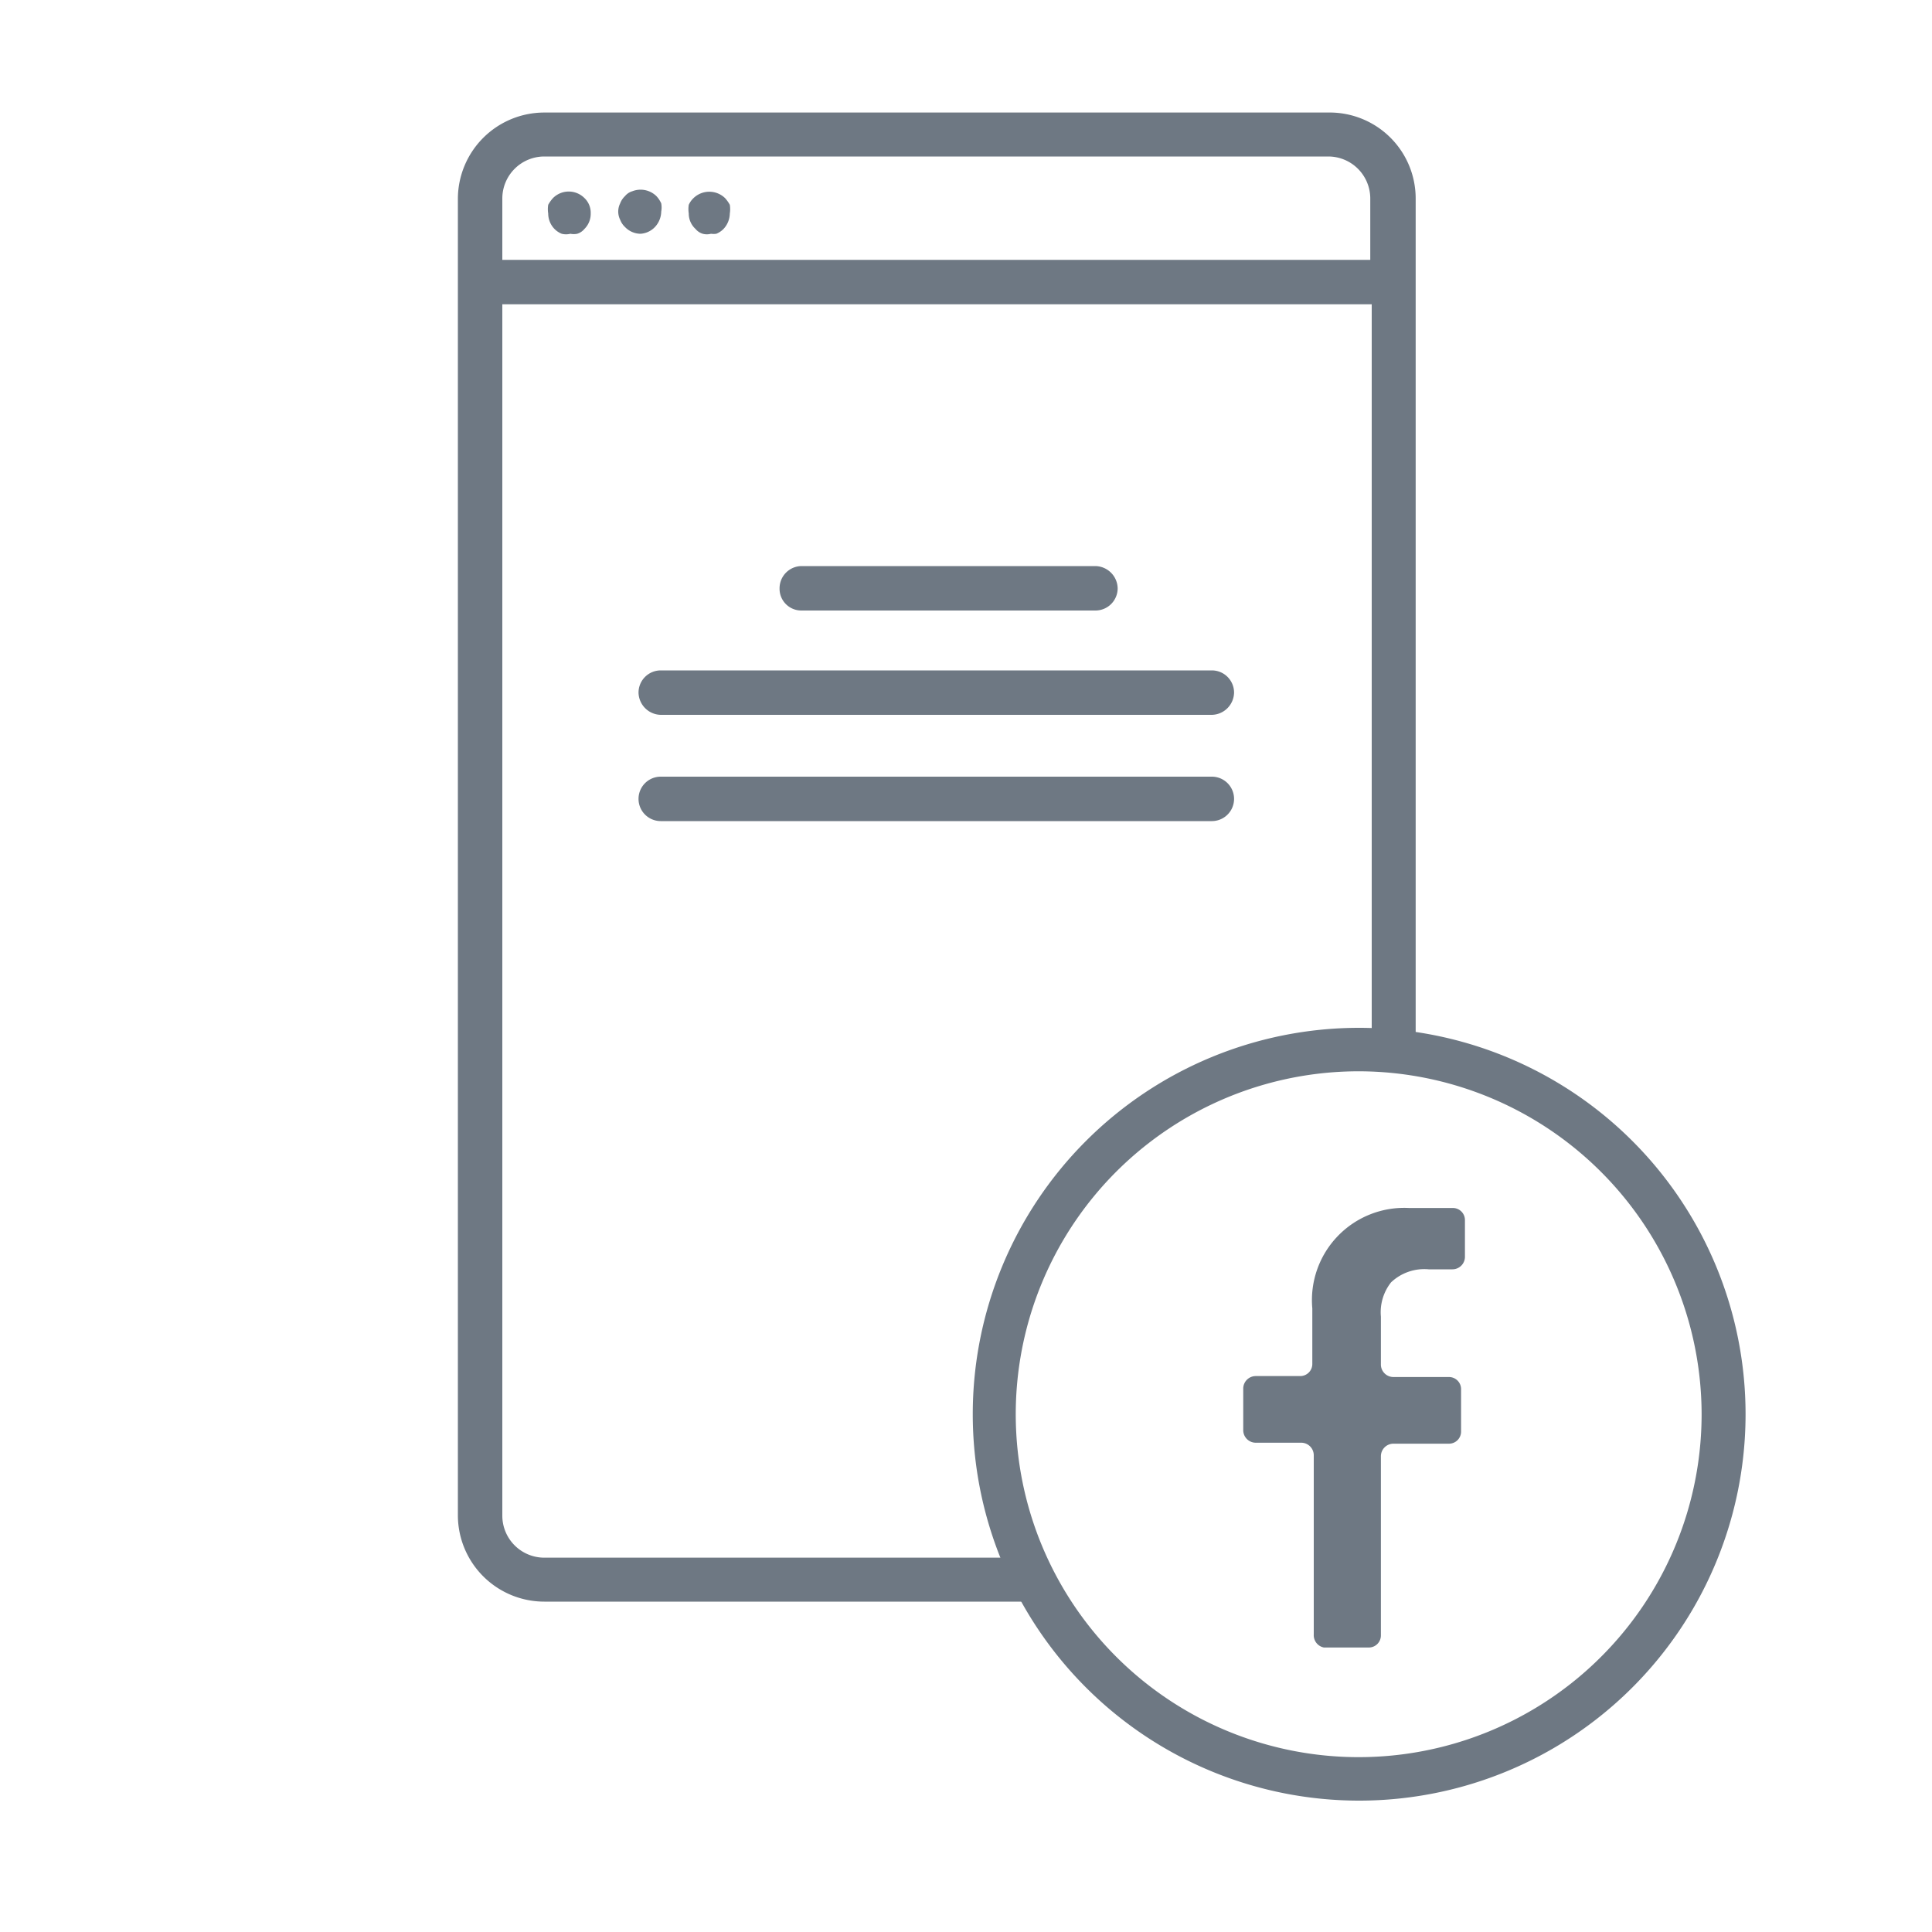 <svg xmlns="http://www.w3.org/2000/svg" viewBox="0 0 40 40"><defs><style>.cls-1{fill:none;}.cls-2{fill:#6e7883;}</style></defs><title>facebook page_1</title><g id="Layer_2" data-name="Layer 2"><g id="Layer_1-2" data-name="Layer 1"><rect class="cls-1" width="40" height="40"/><path class="cls-2" d="M28.14,37.28a8,8,0,1,1,8-8A8,8,0,0,1,28.14,37.28Zm0-15.1a7.1,7.1,0,1,0,7.09,7.09A7.11,7.11,0,0,0,28.14,22.18Z"/><path class="cls-2" d="M27.41,34.11h.93a.25.25,0,0,0,.25-.25V30.15a.26.26,0,0,1,.26-.26H30a.25.25,0,0,0,.25-.25v-.88a.25.25,0,0,0-.25-.25H28.85a.26.26,0,0,1-.26-.25v-1a1,1,0,0,1,.21-.71,1,1,0,0,1,.78-.27h.49a.26.26,0,0,0,.26-.25v-.77a.25.25,0,0,0-.25-.25h-.91a1.91,1.91,0,0,0-2,2.08v1.15a.25.25,0,0,1-.25.25H26a.26.26,0,0,0-.26.25v.88a.26.26,0,0,0,.26.25h.95a.26.26,0,0,1,.25.26v3.71A.26.26,0,0,0,27.41,34.11Z"/><path class="cls-2" d="M25.09,17H13.68a.46.46,0,0,1,0-.92H25.09a.46.46,0,1,1,0,.92Z"/><path class="cls-2" d="M25.09,14.8H13.68a.47.47,0,0,1-.46-.46.46.46,0,0,1,.46-.46H25.09a.46.46,0,0,1,.46.46A.47.47,0,0,1,25.09,14.8Z"/><path class="cls-2" d="M22.68,12.64H16.59a.45.45,0,0,1-.45-.46.46.46,0,0,1,.45-.46h6.09a.47.47,0,0,1,.46.46A.46.46,0,0,1,22.68,12.64Z"/><path class="cls-2" d="M27.5,2.33H11.27A1.79,1.79,0,0,0,9.48,4.11V31.38a1.79,1.79,0,0,0,1.79,1.78h10a.46.46,0,0,0,0-.91h-10a.87.87,0,0,1-.87-.87V6.3h18V21.5a.46.46,0,1,0,.91,0V4.11A1.78,1.78,0,0,0,27.5,2.33ZM10.4,5.38V4.11a.87.87,0,0,1,.87-.87H27.5a.87.87,0,0,1,.87.87V5.38Z"/><path class="cls-2" d="M11.81,4.84a.37.37,0,0,1-.18,0,.44.44,0,0,1-.15-.1.46.46,0,0,1-.13-.32.57.57,0,0,1,0-.18.71.71,0,0,1,.1-.14.46.46,0,0,1,.65,0,.42.42,0,0,1,.13.32.44.44,0,0,1-.13.32.31.31,0,0,1-.15.1A.35.35,0,0,1,11.81,4.84Z"/><path class="cls-2" d="M13.26,4.84a.45.45,0,0,1-.32-.14.4.4,0,0,1-.1-.15.38.38,0,0,1,0-.34.4.4,0,0,1,.1-.15.31.31,0,0,1,.15-.1.47.47,0,0,1,.5.1.56.56,0,0,1,.1.15.47.47,0,0,1,0,.17.48.48,0,0,1-.13.32A.45.45,0,0,1,13.26,4.84Z"/><path class="cls-2" d="M14.72,4.84a.33.33,0,0,1-.17,0,.31.31,0,0,1-.15-.1.43.43,0,0,1-.14-.32.58.58,0,0,1,0-.18.45.45,0,0,1,.1-.14.47.47,0,0,1,.65,0,.71.71,0,0,1,.1.14.57.57,0,0,1,0,.18.48.48,0,0,1-.13.32.44.44,0,0,1-.15.1A.39.39,0,0,1,14.72,4.84Z"/></g></g></svg>